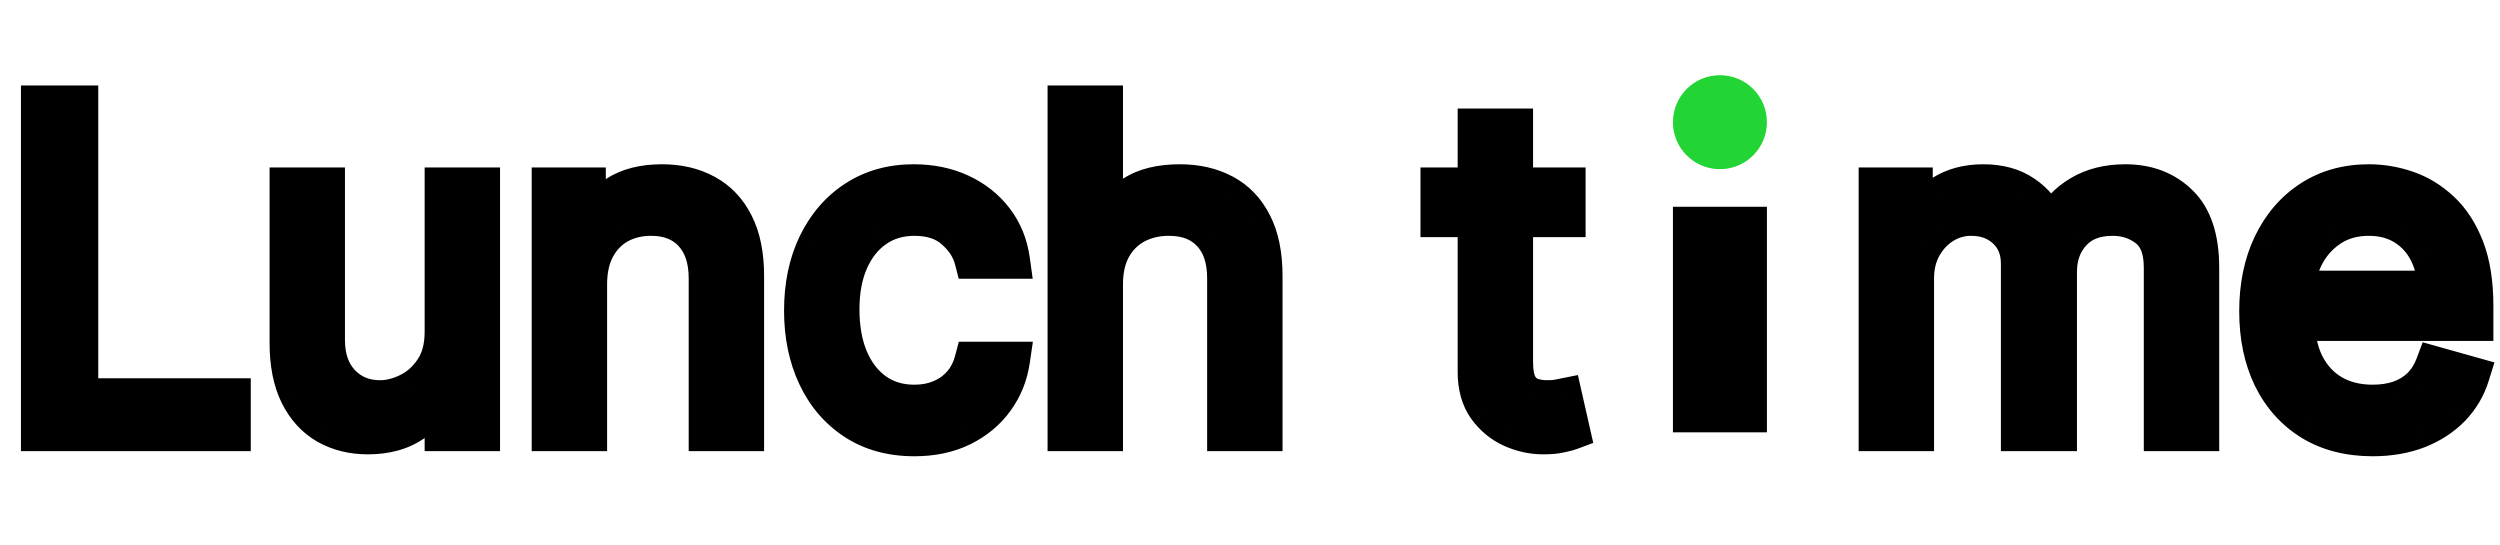 <svg width="133" height="29" viewBox="0 0 133 29" fill="none" xmlns="http://www.w3.org/2000/svg">
<path d="M2.114 23V5.545H4.227V21.125H12.341V23H2.114ZM23.591 17.648V9.909H25.602V23H23.591V20.784H23.454C23.148 21.449 22.671 22.014 22.023 22.48C21.375 22.94 20.557 23.171 19.568 23.171C18.75 23.171 18.023 22.991 17.386 22.634C16.75 22.27 16.25 21.724 15.886 20.997C15.523 20.264 15.341 19.341 15.341 18.227V9.909H17.352V18.091C17.352 19.046 17.619 19.807 18.153 20.375C18.693 20.943 19.381 21.227 20.216 21.227C20.716 21.227 21.224 21.099 21.741 20.844C22.264 20.588 22.702 20.196 23.054 19.668C23.412 19.139 23.591 18.466 23.591 17.648ZM31.298 15.125V23H29.286V9.909H31.229V11.954H31.4C31.707 11.29 32.173 10.756 32.798 10.352C33.423 9.943 34.229 9.739 35.218 9.739C36.104 9.739 36.88 9.92 37.545 10.284C38.209 10.642 38.727 11.188 39.096 11.921C39.465 12.648 39.65 13.568 39.65 14.682V23H37.639V14.818C37.639 13.79 37.371 12.989 36.837 12.415C36.303 11.835 35.57 11.546 34.639 11.546C33.996 11.546 33.423 11.685 32.917 11.963C32.417 12.242 32.022 12.648 31.732 13.182C31.442 13.716 31.298 14.364 31.298 15.125ZM48.644 23.273C47.416 23.273 46.359 22.983 45.473 22.403C44.587 21.824 43.905 21.026 43.428 20.009C42.95 18.991 42.712 17.829 42.712 16.523C42.712 15.193 42.956 14.02 43.445 13.003C43.939 11.98 44.626 11.182 45.507 10.608C46.394 10.028 47.428 9.739 48.609 9.739C49.53 9.739 50.359 9.909 51.098 10.25C51.837 10.591 52.442 11.068 52.913 11.682C53.385 12.296 53.678 13.011 53.791 13.829H51.78C51.626 13.233 51.285 12.704 50.757 12.244C50.234 11.778 49.53 11.546 48.644 11.546C47.859 11.546 47.172 11.75 46.581 12.159C45.996 12.562 45.538 13.133 45.209 13.872C44.885 14.605 44.723 15.466 44.723 16.454C44.723 17.466 44.882 18.347 45.2 19.097C45.524 19.847 45.979 20.429 46.564 20.844C47.155 21.259 47.848 21.466 48.644 21.466C49.166 21.466 49.641 21.375 50.067 21.193C50.493 21.011 50.854 20.75 51.149 20.409C51.445 20.068 51.655 19.659 51.78 19.182H53.791C53.678 19.954 53.396 20.651 52.947 21.27C52.504 21.884 51.916 22.372 51.183 22.736C50.456 23.094 49.609 23.273 48.644 23.273ZM58.743 15.125V23H56.731V5.545H58.743V11.954H58.913C59.22 11.278 59.68 10.742 60.294 10.344C60.913 9.94 61.737 9.739 62.766 9.739C63.658 9.739 64.439 9.918 65.109 10.276C65.78 10.628 66.3 11.171 66.669 11.903C67.044 12.631 67.231 13.557 67.231 14.682V23H65.22V14.818C65.22 13.778 64.95 12.974 64.41 12.406C63.876 11.832 63.135 11.546 62.186 11.546C61.527 11.546 60.936 11.685 60.413 11.963C59.896 12.242 59.487 12.648 59.186 13.182C58.891 13.716 58.743 14.364 58.743 15.125ZM83.354 9.909V11.614H76.57V9.909H83.354ZM78.548 6.773H80.559V19.25C80.559 19.818 80.641 20.244 80.806 20.528C80.977 20.807 81.192 20.994 81.454 21.091C81.721 21.182 82.002 21.227 82.298 21.227C82.519 21.227 82.701 21.216 82.843 21.193C82.985 21.165 83.099 21.142 83.184 21.125L83.593 22.932C83.457 22.983 83.266 23.034 83.022 23.085C82.778 23.142 82.468 23.171 82.093 23.171C81.525 23.171 80.968 23.048 80.423 22.804C79.883 22.56 79.434 22.188 79.076 21.688C78.724 21.188 78.548 20.557 78.548 19.796V6.773ZM99.88 23V9.909H101.823V11.954H101.994C102.266 11.256 102.707 10.713 103.315 10.327C103.923 9.935 104.653 9.739 105.505 9.739C106.369 9.739 107.087 9.935 107.661 10.327C108.241 10.713 108.692 11.256 109.016 11.954H109.153C109.488 11.278 109.991 10.742 110.661 10.344C111.332 9.94 112.136 9.739 113.073 9.739C114.244 9.739 115.201 10.105 115.945 10.838C116.69 11.565 117.062 12.699 117.062 14.239V23H115.05V14.239C115.05 13.273 114.786 12.582 114.258 12.168C113.729 11.753 113.107 11.546 112.391 11.546C111.471 11.546 110.758 11.824 110.252 12.381C109.746 12.932 109.494 13.631 109.494 14.477V23H107.448V14.034C107.448 13.29 107.207 12.69 106.724 12.236C106.241 11.776 105.619 11.546 104.857 11.546C104.335 11.546 103.846 11.685 103.391 11.963C102.942 12.242 102.579 12.628 102.3 13.122C102.028 13.611 101.891 14.176 101.891 14.818V23H99.88ZM126.228 23.273C124.967 23.273 123.879 22.994 122.964 22.438C122.055 21.875 121.353 21.091 120.859 20.085C120.37 19.074 120.126 17.898 120.126 16.557C120.126 15.216 120.37 14.034 120.859 13.011C121.353 11.983 122.04 11.182 122.921 10.608C123.808 10.028 124.842 9.739 126.023 9.739C126.705 9.739 127.379 9.852 128.043 10.079C128.708 10.307 129.313 10.676 129.859 11.188C130.404 11.693 130.839 12.364 131.163 13.199C131.487 14.034 131.648 15.062 131.648 16.284V17.136H121.558V15.398H129.603C129.603 14.659 129.455 14 129.16 13.421C128.87 12.841 128.455 12.383 127.915 12.048C127.381 11.713 126.751 11.546 126.023 11.546C125.222 11.546 124.529 11.744 123.944 12.142C123.364 12.534 122.918 13.046 122.606 13.676C122.293 14.307 122.137 14.983 122.137 15.704V16.864C122.137 17.852 122.308 18.69 122.648 19.378C122.995 20.06 123.475 20.579 124.089 20.938C124.702 21.29 125.415 21.466 126.228 21.466C126.756 21.466 127.234 21.392 127.66 21.244C128.092 21.091 128.464 20.864 128.776 20.562C129.089 20.256 129.33 19.875 129.501 19.421L131.444 19.966C131.239 20.625 130.896 21.204 130.413 21.704C129.93 22.199 129.333 22.585 128.623 22.864C127.913 23.136 127.114 23.273 126.228 23.273Z" fill="black"/>
<path d="M2.114 23H1.114V24H2.114V23ZM2.114 5.545V4.545H1.114V5.545H2.114ZM4.227 5.545H5.227V4.545H4.227V5.545ZM4.227 21.125H3.227V22.125H4.227V21.125ZM12.341 21.125H13.341V20.125H12.341V21.125ZM12.341 23V24H13.341V23H12.341ZM3.114 23V5.545H1.114V23H3.114ZM2.114 6.545H4.227V4.545H2.114V6.545ZM3.227 5.545V21.125H5.227V5.545H3.227ZM4.227 22.125H12.341V20.125H4.227V22.125ZM11.341 21.125V23H13.341V21.125H11.341ZM12.341 22H2.114V24H12.341V22ZM23.591 9.909V8.909H22.591V9.909H23.591ZM25.602 9.909H26.602V8.909H25.602V9.909ZM25.602 23V24H26.602V23H25.602ZM23.591 23H22.591V24H23.591V23ZM23.591 20.784H24.591V19.784H23.591V20.784ZM23.454 20.784V19.784H22.815L22.547 20.365L23.454 20.784ZM22.023 22.48L22.602 23.295L22.607 23.292L22.023 22.48ZM17.386 22.634L16.89 23.502L16.896 23.505L17.386 22.634ZM15.886 20.997L14.991 21.442L14.992 21.444L15.886 20.997ZM15.341 9.909V8.909H14.341V9.909H15.341ZM17.352 9.909H18.352V8.909H17.352V9.909ZM18.153 20.375L17.425 21.06L17.428 21.064L18.153 20.375ZM21.741 20.844L21.302 19.945L21.298 19.947L21.741 20.844ZM23.054 19.668L22.226 19.107L22.222 19.113L23.054 19.668ZM24.591 17.648V9.909H22.591V17.648H24.591ZM23.591 10.909H25.602V8.909H23.591V10.909ZM24.602 9.909V23H26.602V9.909H24.602ZM25.602 22H23.591V24H25.602V22ZM24.591 23V20.784H22.591V23H24.591ZM23.591 19.784H23.454V21.784H23.591V19.784ZM22.547 20.365C22.319 20.859 21.959 21.294 21.439 21.668L22.607 23.292C23.381 22.735 23.977 22.038 24.363 21.203L22.547 20.365ZM21.444 21.665C21.002 21.978 20.401 22.171 19.568 22.171V24.171C20.713 24.171 21.748 23.902 22.602 23.295L21.444 21.665ZM19.568 22.171C18.901 22.171 18.346 22.026 17.877 21.762L16.896 23.505C17.7 23.957 18.599 24.171 19.568 24.171V22.171ZM17.883 21.765C17.436 21.51 17.066 21.121 16.781 20.55L14.992 21.444C15.434 22.328 16.064 23.03 16.89 23.502L17.883 21.765ZM16.782 20.553C16.507 19.998 16.341 19.239 16.341 18.227H14.341C14.341 19.442 14.538 20.53 14.991 21.442L16.782 20.553ZM16.341 18.227V9.909H14.341V18.227H16.341ZM15.341 10.909H17.352V8.909H15.341V10.909ZM16.352 9.909V18.091H18.352V9.909H16.352ZM16.352 18.091C16.352 19.24 16.679 20.267 17.425 21.06L18.882 19.69C18.559 19.347 18.352 18.851 18.352 18.091H16.352ZM17.428 21.064C18.17 21.845 19.127 22.227 20.216 22.227V20.227C19.635 20.227 19.216 20.042 18.878 19.686L17.428 21.064ZM20.216 22.227C20.892 22.227 21.551 22.053 22.185 21.74L21.298 19.947C20.898 20.145 20.54 20.227 20.216 20.227V22.227ZM22.181 21.742C22.877 21.402 23.445 20.884 23.886 20.222L22.222 19.113C21.959 19.508 21.651 19.774 21.302 19.945L22.181 21.742ZM23.882 20.229C24.38 19.494 24.591 18.61 24.591 17.648H22.591C22.591 18.322 22.444 18.785 22.226 19.107L23.882 20.229ZM31.298 23V24H32.298V23H31.298ZM29.286 23H28.286V24H29.286V23ZM29.286 9.909V8.909H28.286V9.909H29.286ZM31.229 9.909H32.229V8.909H31.229V9.909ZM31.229 11.954H30.229V12.954H31.229V11.954ZM31.4 11.954V12.954H32.04L32.308 12.374L31.4 11.954ZM32.798 10.352L33.34 11.193L33.345 11.189L32.798 10.352ZM37.545 10.284L37.065 11.161L37.071 11.165L37.545 10.284ZM39.096 11.921L38.203 12.37L38.204 12.373L39.096 11.921ZM39.65 23V24H40.65V23H39.65ZM37.639 23H36.639V24H37.639V23ZM36.837 12.415L36.102 13.092L36.105 13.096L36.837 12.415ZM32.917 11.963L32.435 11.087L32.43 11.089L32.917 11.963ZM31.732 13.182L30.853 12.705L30.853 12.705L31.732 13.182ZM30.298 15.125V23H32.298V15.125H30.298ZM31.298 22H29.286V24H31.298V22ZM30.286 23V9.909H28.286V23H30.286ZM29.286 10.909H31.229V8.909H29.286V10.909ZM30.229 9.909V11.954H32.229V9.909H30.229ZM31.229 12.954H31.4V10.954H31.229V12.954ZM32.308 12.374C32.534 11.884 32.871 11.495 33.34 11.193L32.255 9.512C31.474 10.017 30.88 10.696 30.492 11.536L32.308 12.374ZM33.345 11.189C33.763 10.916 34.362 10.739 35.218 10.739V8.739C34.097 8.739 33.083 8.971 32.25 9.516L33.345 11.189ZM35.218 10.739C35.965 10.739 36.57 10.891 37.065 11.161L38.025 9.407C37.19 8.95 36.243 8.739 35.218 8.739V10.739ZM37.071 11.165C37.539 11.417 37.917 11.804 38.203 12.37L39.989 11.47C39.536 10.571 38.88 9.867 38.019 9.404L37.071 11.165ZM38.204 12.373C38.481 12.918 38.65 13.671 38.65 14.682H40.65C40.65 13.465 40.449 12.377 39.987 11.468L38.204 12.373ZM38.65 14.682V23H40.65V14.682H38.65ZM39.65 22H37.639V24H39.65V22ZM38.639 23V14.818H36.639V23H38.639ZM38.639 14.818C38.639 13.618 38.324 12.544 37.569 11.733L36.105 13.096C36.419 13.433 36.639 13.961 36.639 14.818H38.639ZM37.573 11.737C36.815 10.915 35.794 10.546 34.639 10.546V12.546C35.346 12.546 35.792 12.756 36.102 13.092L37.573 11.737ZM34.639 10.546C33.847 10.546 33.104 10.719 32.435 11.087L33.399 12.839C33.741 12.651 34.146 12.546 34.639 12.546V10.546ZM32.43 11.089C31.754 11.466 31.228 12.015 30.853 12.705L32.611 13.659C32.816 13.281 33.08 13.017 33.403 12.837L32.43 11.089ZM30.853 12.705C30.466 13.418 30.298 14.239 30.298 15.125H32.298C32.298 14.489 32.419 14.014 32.611 13.659L30.853 12.705ZM45.473 22.403L44.926 23.24L44.926 23.24L45.473 22.403ZM43.445 13.003L42.544 12.568L42.543 12.57L43.445 13.003ZM45.507 10.608L46.053 11.446L46.054 11.445L45.507 10.608ZM52.913 11.682L53.706 11.072L53.706 11.072L52.913 11.682ZM53.791 13.829V14.829H54.94L54.782 13.692L53.791 13.829ZM51.78 13.829L50.811 14.079L51.004 14.829H51.78V13.829ZM50.757 12.244L50.092 12.991L50.1 12.998L50.757 12.244ZM46.581 12.159L47.148 12.982L47.15 12.981L46.581 12.159ZM45.209 13.872L44.296 13.465L44.294 13.468L45.209 13.872ZM45.2 19.097L44.28 19.487L44.282 19.493L45.2 19.097ZM46.564 20.844L45.986 21.66L45.989 21.662L46.564 20.844ZM50.067 21.193L49.674 20.273L49.674 20.273L50.067 21.193ZM51.149 20.409L51.905 21.064L51.905 21.064L51.149 20.409ZM51.78 19.182V18.182H51.008L50.812 18.928L51.78 19.182ZM53.791 19.182L54.781 19.327L54.949 18.182H53.791V19.182ZM52.947 21.27L52.138 20.683L52.137 20.684L52.947 21.27ZM51.183 22.736L51.625 23.633L51.628 23.632L51.183 22.736ZM48.644 22.273C47.579 22.273 46.719 22.023 46.02 21.566L44.926 23.24C45.999 23.942 47.253 24.273 48.644 24.273V22.273ZM46.02 21.566C45.299 21.095 44.736 20.444 44.333 19.584L42.522 20.433C43.073 21.608 43.875 22.553 44.926 23.24L46.02 21.566ZM44.333 19.584C43.927 18.72 43.712 17.706 43.712 16.523H41.712C41.712 17.953 41.973 19.263 42.522 20.433L44.333 19.584ZM43.712 16.523C43.712 15.317 43.933 14.296 44.346 13.436L42.543 12.57C41.979 13.744 41.712 15.07 41.712 16.523H43.712ZM44.345 13.438C44.767 12.566 45.337 11.912 46.053 11.446L44.961 9.77C43.916 10.451 43.111 11.395 42.544 12.568L44.345 13.438ZM46.054 11.445C46.76 10.984 47.599 10.739 48.609 10.739V8.739C47.257 8.739 46.027 9.073 44.96 9.771L46.054 11.445ZM48.609 10.739C49.404 10.739 50.088 10.885 50.679 11.158L51.517 9.342C50.631 8.933 49.656 8.739 48.609 8.739V10.739ZM50.679 11.158C51.278 11.435 51.753 11.812 52.12 12.291L53.706 11.072C53.131 10.324 52.395 9.747 51.517 9.342L50.679 11.158ZM52.12 12.291C52.479 12.758 52.709 13.309 52.801 13.967L54.782 13.692C54.646 12.714 54.291 11.833 53.706 11.072L52.12 12.291ZM53.791 12.829H51.78V14.829H53.791V12.829ZM52.748 13.581C52.538 12.762 52.073 12.065 51.414 11.49L50.1 12.998C50.498 13.345 50.715 13.704 50.811 14.079L52.748 13.581ZM51.422 11.498C50.672 10.829 49.708 10.546 48.644 10.546V12.546C49.352 12.546 49.797 12.728 50.092 12.991L51.422 11.498ZM48.644 10.546C47.675 10.546 46.785 10.802 46.012 11.337L47.15 12.981C47.559 12.698 48.043 12.546 48.644 12.546V10.546ZM46.013 11.336C45.257 11.857 44.689 12.582 44.296 13.465L46.122 14.28C46.387 13.685 46.734 13.268 47.148 12.982L46.013 11.336ZM44.294 13.468C43.903 14.354 43.723 15.358 43.723 16.454H45.723C45.723 15.573 45.867 14.856 46.123 14.276L44.294 13.468ZM43.723 16.454C43.723 17.569 43.898 18.588 44.28 19.487L46.121 18.706C45.866 18.105 45.723 17.363 45.723 16.454H43.723ZM44.282 19.493C44.669 20.387 45.231 21.125 45.986 21.66L47.142 20.028C46.726 19.733 46.38 19.306 46.118 18.7L44.282 19.493ZM45.989 21.662C46.766 22.207 47.664 22.466 48.644 22.466V20.466C48.032 20.466 47.544 20.31 47.138 20.025L45.989 21.662ZM48.644 22.466C49.284 22.466 49.894 22.354 50.459 22.113L49.674 20.273C49.387 20.396 49.049 20.466 48.644 20.466V22.466ZM50.459 22.113C51.021 21.873 51.507 21.523 51.905 21.064L50.394 19.754C50.2 19.977 49.965 20.149 49.674 20.273L50.459 22.113ZM51.905 21.064C52.31 20.597 52.587 20.047 52.747 19.435L50.812 18.928C50.723 19.271 50.579 19.54 50.394 19.754L51.905 21.064ZM51.78 20.182H53.791V18.182H51.78V20.182ZM52.802 19.036C52.711 19.653 52.49 20.197 52.138 20.683L53.757 21.857C54.303 21.104 54.644 20.256 54.781 19.327L52.802 19.036ZM52.137 20.684C51.796 21.156 51.338 21.543 50.739 21.84L51.628 23.632C52.494 23.202 53.212 22.611 53.758 21.855L52.137 20.684ZM50.742 21.839C50.176 22.117 49.485 22.273 48.644 22.273V24.273C49.733 24.273 50.736 24.07 51.625 23.633L50.742 21.839ZM58.743 23V24H59.743V23H58.743ZM56.731 23H55.731V24H56.731V23ZM56.731 5.545V4.545H55.731V5.545H56.731ZM58.743 5.545H59.743V4.545H58.743V5.545ZM58.743 11.954H57.743V12.954H58.743V11.954ZM58.913 11.954V12.954H59.558L59.824 12.368L58.913 11.954ZM60.294 10.344L60.838 11.183L60.84 11.182L60.294 10.344ZM65.109 10.276L64.638 11.158L64.644 11.161L65.109 10.276ZM66.669 11.903L65.776 12.353L65.78 12.362L66.669 11.903ZM67.231 23V24H68.231V23H67.231ZM65.22 23H64.22V24H65.22V23ZM64.41 12.406L63.678 13.088L63.685 13.095L64.41 12.406ZM60.413 11.963L59.943 11.08L59.939 11.083L60.413 11.963ZM59.186 13.182L58.315 12.691L58.311 12.698L59.186 13.182ZM57.743 15.125V23H59.743V15.125H57.743ZM58.743 22H56.731V24H58.743V22ZM57.731 23V5.545H55.731V23H57.731ZM56.731 6.545H58.743V4.545H56.731V6.545ZM57.743 5.545V11.954H59.743V5.545H57.743ZM58.743 12.954H58.913V10.954H58.743V12.954ZM59.824 12.368C60.053 11.863 60.387 11.475 60.838 11.183L59.75 9.505C58.974 10.008 58.387 10.694 58.003 11.541L59.824 12.368ZM60.84 11.182C61.245 10.918 61.858 10.739 62.766 10.739V8.739C61.617 8.739 60.582 8.963 59.748 9.506L60.84 11.182ZM62.766 10.739C63.522 10.739 64.136 10.89 64.638 11.158L65.58 9.393C64.742 8.946 63.793 8.739 62.766 8.739V10.739ZM64.644 11.161C65.115 11.408 65.492 11.79 65.776 12.353L67.562 11.453C67.107 10.551 66.445 9.848 65.575 9.39L64.644 11.161ZM65.78 12.362C66.06 12.904 66.231 13.66 66.231 14.682H68.231C68.231 13.454 68.028 12.357 67.558 11.445L65.78 12.362ZM66.231 14.682V23H68.231V14.682H66.231ZM67.231 22H65.22V24H67.231V22ZM66.22 23V14.818H64.22V23H66.22ZM66.22 14.818C66.22 13.608 65.903 12.526 65.135 11.717L63.685 13.095C63.997 13.423 64.22 13.949 64.22 14.818H66.22ZM65.142 11.725C64.38 10.906 63.349 10.546 62.186 10.546V12.546C62.92 12.546 63.373 12.759 63.678 13.088L65.142 11.725ZM62.186 10.546C61.382 10.546 60.626 10.717 59.943 11.08L60.883 12.846C61.246 12.653 61.672 12.546 62.186 12.546V10.546ZM59.939 11.083C59.248 11.455 58.705 11.999 58.315 12.691L60.057 13.673C60.27 13.296 60.544 13.028 60.888 12.844L59.939 11.083ZM58.311 12.698C57.916 13.412 57.743 14.236 57.743 15.125H59.743C59.743 14.492 59.865 14.02 60.061 13.666L58.311 12.698ZM83.354 9.909H84.354V8.909H83.354V9.909ZM83.354 11.614V12.614H84.354V11.614H83.354ZM76.57 11.614H75.57V12.614H76.57V11.614ZM76.57 9.909V8.909H75.57V9.909H76.57ZM78.548 6.773V5.773H77.548V6.773H78.548ZM80.559 6.773H81.559V5.773H80.559V6.773ZM80.806 20.528L79.941 21.03L79.947 21.04L79.953 21.051L80.806 20.528ZM81.454 21.091L81.107 22.029L81.119 22.033L81.132 22.038L81.454 21.091ZM82.843 21.193L83.001 22.181L83.02 22.178L83.039 22.174L82.843 21.193ZM83.184 21.125L84.159 20.904L83.944 19.953L82.988 20.144L83.184 21.125ZM83.593 22.932L83.944 23.868L84.761 23.562L84.568 22.711L83.593 22.932ZM83.022 23.085L82.817 22.106L82.806 22.109L82.796 22.111L83.022 23.085ZM80.423 22.804L80.01 23.715L80.014 23.717L80.423 22.804ZM79.076 21.688L78.258 22.264L78.263 22.27L79.076 21.688ZM82.354 9.909V11.614H84.354V9.909H82.354ZM83.354 10.614H76.57V12.614H83.354V10.614ZM77.57 11.614V9.909H75.57V11.614H77.57ZM76.57 10.909H83.354V8.909H76.57V10.909ZM78.548 7.773H80.559V5.773H78.548V7.773ZM79.559 6.773V19.25H81.559V6.773H79.559ZM79.559 19.25C79.559 19.882 79.645 20.519 79.941 21.03L81.671 20.027C81.638 19.969 81.559 19.754 81.559 19.25H79.559ZM79.953 21.051C80.22 21.486 80.6 21.842 81.107 22.029L81.8 20.153C81.785 20.147 81.733 20.127 81.659 20.006L79.953 21.051ZM81.132 22.038C81.507 22.165 81.898 22.227 82.298 22.227V20.227C82.106 20.227 81.934 20.198 81.776 20.144L81.132 22.038ZM82.298 22.227C82.547 22.227 82.787 22.215 83.001 22.181L82.685 20.206C82.615 20.217 82.491 20.227 82.298 20.227V22.227ZM83.039 22.174C83.181 22.145 83.295 22.123 83.38 22.106L82.988 20.144C82.903 20.162 82.789 20.184 82.647 20.213L83.039 22.174ZM82.209 21.346L82.618 23.153L84.568 22.711L84.159 20.904L82.209 21.346ZM83.242 21.995C83.175 22.021 83.041 22.059 82.817 22.106L83.227 24.064C83.491 24.009 83.738 23.945 83.944 23.868L83.242 21.995ZM82.796 22.111C82.652 22.145 82.425 22.171 82.093 22.171V24.171C82.511 24.171 82.903 24.14 83.249 24.059L82.796 22.111ZM82.093 22.171C81.673 22.171 81.255 22.081 80.831 21.891L80.014 23.717C80.681 24.015 81.377 24.171 82.093 24.171V22.171ZM80.835 21.893C80.462 21.724 80.149 21.468 79.889 21.105L78.263 22.27C78.719 22.907 79.304 23.395 80.01 23.715L80.835 21.893ZM79.894 21.111C79.686 20.817 79.548 20.401 79.548 19.796H77.548C77.548 20.712 77.761 21.558 78.258 22.264L79.894 21.111ZM79.548 19.796V6.773H77.548V19.796H79.548ZM99.88 23H98.88V24H99.88V23ZM99.88 9.909V8.909H98.88V9.909H99.88ZM101.823 9.909H102.823V8.909H101.823V9.909ZM101.823 11.954H100.823V12.954H101.823V11.954ZM101.994 11.954V12.954H102.677L102.925 12.318L101.994 11.954ZM103.315 10.327L103.851 11.171L103.857 11.167L103.315 10.327ZM107.661 10.327L107.097 11.152L107.107 11.159L107.661 10.327ZM109.016 11.954L108.109 12.375L108.378 12.954H109.016V11.954ZM109.153 11.954V12.954H109.773L110.049 12.399L109.153 11.954ZM110.661 10.344L111.171 11.204L111.177 11.201L110.661 10.344ZM115.945 10.838L115.244 11.551L115.246 11.553L115.945 10.838ZM117.062 23V24H118.062V23H117.062ZM115.05 23H114.05V24H115.05V23ZM114.258 12.168L113.64 12.954L113.64 12.954L114.258 12.168ZM110.252 12.381L110.989 13.057L110.992 13.053L110.252 12.381ZM109.494 23V24H110.494V23H109.494ZM107.448 23H106.448V24H107.448V23ZM106.724 12.236L106.034 12.96L106.038 12.964L106.724 12.236ZM103.391 11.963L102.869 11.11L102.864 11.113L103.391 11.963ZM102.3 13.122L101.429 12.631L101.427 12.635L102.3 13.122ZM101.891 23V24H102.891V23H101.891ZM100.88 23V9.909H98.88V23H100.88ZM99.88 10.909H101.823V8.909H99.88V10.909ZM100.823 9.909V11.954H102.823V9.909H100.823ZM101.823 12.954H101.994V10.954H101.823V12.954ZM102.925 12.318C103.124 11.809 103.43 11.438 103.851 11.171L102.778 9.483C101.983 9.988 101.409 10.703 101.062 11.591L102.925 12.318ZM103.857 11.167C104.276 10.897 104.81 10.739 105.505 10.739V8.739C104.495 8.739 103.569 8.973 102.773 9.486L103.857 11.167ZM105.505 10.739C106.216 10.739 106.726 10.899 107.097 11.152L108.225 9.501C107.449 8.971 106.521 8.739 105.505 8.739V10.739ZM107.107 11.159C107.517 11.432 107.854 11.825 108.109 12.375L109.924 11.534C109.531 10.686 108.965 9.994 108.216 9.495L107.107 11.159ZM109.016 12.954H109.153V10.954H109.016V12.954ZM110.049 12.399C110.295 11.902 110.661 11.507 111.171 11.204L110.151 9.484C109.32 9.976 108.681 10.655 108.257 11.51L110.049 12.399ZM111.177 11.201C111.663 10.908 112.281 10.739 113.073 10.739V8.739C111.99 8.739 111 8.973 110.146 9.487L111.177 11.201ZM113.073 10.739C114.016 10.739 114.71 11.025 115.244 11.551L116.647 10.126C115.692 9.186 114.472 8.739 113.073 8.739V10.739ZM115.246 11.553C115.722 12.018 116.062 12.839 116.062 14.239H118.062C118.062 12.558 117.657 11.112 116.644 10.123L115.246 11.553ZM116.062 14.239V23H118.062V14.239H116.062ZM117.062 22H115.05V24H117.062V22ZM116.05 23V14.239H114.05V23H116.05ZM116.05 14.239C116.05 13.106 115.738 12.058 114.875 11.381L113.64 12.954C113.835 13.107 114.05 13.439 114.05 14.239H116.05ZM114.875 11.381C114.159 10.819 113.315 10.546 112.391 10.546V12.546C112.899 12.546 113.3 12.687 113.64 12.954L114.875 11.381ZM112.391 10.546C111.257 10.546 110.248 10.897 109.512 11.708L110.992 13.053C111.267 12.751 111.685 12.546 112.391 12.546V10.546ZM109.515 11.705C108.818 12.465 108.494 13.416 108.494 14.477H110.494C110.494 13.845 110.675 13.399 110.989 13.057L109.515 11.705ZM108.494 14.477V23H110.494V14.477H108.494ZM109.494 22H107.448V24H109.494V22ZM108.448 23V14.034H106.448V23H108.448ZM108.448 14.034C108.448 13.051 108.118 12.175 107.409 11.508L106.038 12.964C106.295 13.206 106.448 13.528 106.448 14.034H108.448ZM107.414 11.512C106.718 10.849 105.836 10.546 104.857 10.546V12.546C105.401 12.546 105.763 12.702 106.034 12.96L107.414 11.512ZM104.857 10.546C104.146 10.546 103.478 10.738 102.869 11.11L103.914 12.816C104.214 12.632 104.523 12.546 104.857 12.546V10.546ZM102.864 11.113C102.262 11.487 101.784 12.002 101.429 12.631L103.172 13.613C103.374 13.254 103.623 12.996 103.918 12.813L102.864 11.113ZM101.427 12.635C101.06 13.293 100.891 14.031 100.891 14.818H102.891C102.891 14.321 102.996 13.928 103.174 13.61L101.427 12.635ZM100.891 14.818V23H102.891V14.818H100.891ZM101.891 22H99.88V24H101.891V22ZM122.964 22.438L122.438 23.288L122.444 23.292L122.964 22.438ZM120.859 20.085L119.958 20.52L119.961 20.526L120.859 20.085ZM120.859 13.011L119.957 12.578L119.956 12.58L120.859 13.011ZM122.921 10.608L123.467 11.446L123.468 11.445L122.921 10.608ZM128.043 10.079L128.367 9.133L128.367 9.133L128.043 10.079ZM129.859 11.188L129.175 11.917L129.179 11.921L129.859 11.188ZM131.163 13.199L132.095 12.837L132.095 12.837L131.163 13.199ZM131.648 17.136V18.136H132.648V17.136H131.648ZM121.558 17.136H120.558V18.136H121.558V17.136ZM121.558 15.398V14.398H120.558V15.398H121.558ZM129.603 15.398V16.398H130.603V15.398H129.603ZM129.16 13.421L128.265 13.868L128.269 13.875L129.16 13.421ZM127.915 12.048L127.384 12.895L127.388 12.898L127.915 12.048ZM123.944 12.142L124.504 12.97L124.506 12.969L123.944 12.142ZM122.606 13.676L121.71 13.232L121.71 13.232L122.606 13.676ZM122.648 19.378L121.752 19.822L121.757 19.831L122.648 19.378ZM124.089 20.938L123.585 21.801L123.591 21.805L124.089 20.938ZM127.66 21.244L127.987 22.189L127.995 22.187L127.66 21.244ZM128.776 20.562L129.47 21.283L129.477 21.276L128.776 20.562ZM129.501 19.421L129.771 18.458L128.887 18.209L128.564 19.069L129.501 19.421ZM131.444 19.966L132.399 20.262L132.704 19.281L131.714 19.003L131.444 19.966ZM130.413 21.704L131.128 22.403L131.132 22.399L130.413 21.704ZM128.623 22.864L128.981 23.797L128.988 23.795L128.623 22.864ZM126.228 22.273C125.117 22.273 124.216 22.029 123.484 21.583L122.444 23.292C123.541 23.96 124.816 24.273 126.228 24.273V22.273ZM123.49 21.587C122.748 21.128 122.172 20.49 121.756 19.644L119.961 20.526C120.534 21.692 121.361 22.622 122.438 23.288L123.49 21.587ZM121.759 19.65C121.347 18.798 121.126 17.776 121.126 16.557H119.126C119.126 18.02 119.393 19.349 119.958 20.52L121.759 19.65ZM121.126 16.557C121.126 15.338 121.347 14.308 121.761 13.443L119.956 12.58C119.393 13.76 119.126 15.094 119.126 16.557H121.126ZM121.76 13.445C122.182 12.566 122.753 11.911 123.467 11.446L122.375 9.77C121.328 10.452 120.524 11.399 119.957 12.578L121.76 13.445ZM123.468 11.445C124.174 10.984 125.013 10.739 126.023 10.739V8.739C124.671 8.739 123.441 9.073 122.374 9.771L123.468 11.445ZM126.023 10.739C126.592 10.739 127.156 10.833 127.72 11.026L128.367 9.133C127.601 8.872 126.819 8.739 126.023 8.739V10.739ZM127.72 11.026C128.242 11.204 128.726 11.496 129.175 11.917L130.543 10.458C129.9 9.856 129.174 9.409 128.367 9.133L127.72 11.026ZM129.179 11.921C129.593 12.304 129.95 12.838 130.23 13.56L132.095 12.837C131.727 11.889 131.216 11.082 130.539 10.454L129.179 11.921ZM130.23 13.56C130.496 14.247 130.648 15.144 130.648 16.284H132.648C132.648 14.981 132.477 13.821 132.095 12.837L130.23 13.56ZM130.648 16.284V17.136H132.648V16.284H130.648ZM131.648 16.136H121.558V18.136H131.648V16.136ZM122.558 17.136V15.398H120.558V17.136H122.558ZM121.558 16.398H129.603V14.398H121.558V16.398ZM130.603 15.398C130.603 14.523 130.427 13.704 130.051 12.966L128.269 13.875C128.483 14.296 128.603 14.795 128.603 15.398H130.603ZM130.054 12.973C129.683 12.232 129.143 11.634 128.443 11.199L127.388 12.898C127.767 13.133 128.057 13.45 128.265 13.868L130.054 12.973ZM128.447 11.201C127.73 10.752 126.909 10.546 126.023 10.546V12.546C126.592 12.546 127.032 12.675 127.384 12.895L128.447 11.201ZM126.023 10.546C125.049 10.546 124.154 10.79 123.382 11.315L124.506 12.969C124.904 12.699 125.395 12.546 126.023 12.546V10.546ZM123.384 11.314C122.66 11.803 122.099 12.447 121.71 13.232L123.502 14.12C123.738 13.643 124.069 13.265 124.504 12.97L123.384 11.314ZM121.71 13.232C121.327 14.004 121.137 14.833 121.137 15.704H123.137C123.137 15.133 123.26 14.609 123.502 14.12L121.71 13.232ZM121.137 15.704V16.864H123.137V15.704H121.137ZM121.137 16.864C121.137 17.963 121.326 18.963 121.753 19.822L123.544 18.934C123.289 18.418 123.137 17.741 123.137 16.864H121.137ZM121.757 19.831C122.184 20.67 122.793 21.339 123.585 21.801L124.593 20.074C124.158 19.82 123.806 19.449 123.54 18.925L121.757 19.831ZM123.591 21.805C124.377 22.256 125.267 22.466 126.228 22.466V20.466C125.564 20.466 125.028 20.323 124.587 20.07L123.591 21.805ZM126.228 22.466C126.849 22.466 127.44 22.379 127.987 22.189L127.332 20.299C127.028 20.405 126.664 20.466 126.228 20.466V22.466ZM127.995 22.187C128.553 21.988 129.049 21.688 129.47 21.283L128.082 19.842C127.878 20.039 127.63 20.194 127.325 20.302L127.995 22.187ZM129.477 21.276C129.904 20.856 130.221 20.348 130.437 19.772L128.564 19.069C128.44 19.402 128.273 19.655 128.076 19.849L129.477 21.276ZM129.23 20.383L131.174 20.929L131.714 19.003L129.771 18.458L129.23 20.383ZM130.489 19.669C130.331 20.178 130.068 20.622 129.693 21.01L131.132 22.399C131.723 21.788 132.148 21.072 132.399 20.262L130.489 19.669ZM129.697 21.006C129.323 21.389 128.85 21.701 128.258 21.933L128.988 23.795C129.816 23.47 130.536 23.009 131.128 22.403L129.697 21.006ZM128.264 21.93C127.686 22.152 127.012 22.273 126.228 22.273V24.273C127.217 24.273 128.14 24.12 128.981 23.797L128.264 21.93Z" fill="black"/>
<rect x="89" y="11" width="5" height="12" fill="black"/>
<circle cx="91.5" cy="6.5" r="2.5" fill="#22D534"/>
</svg>
